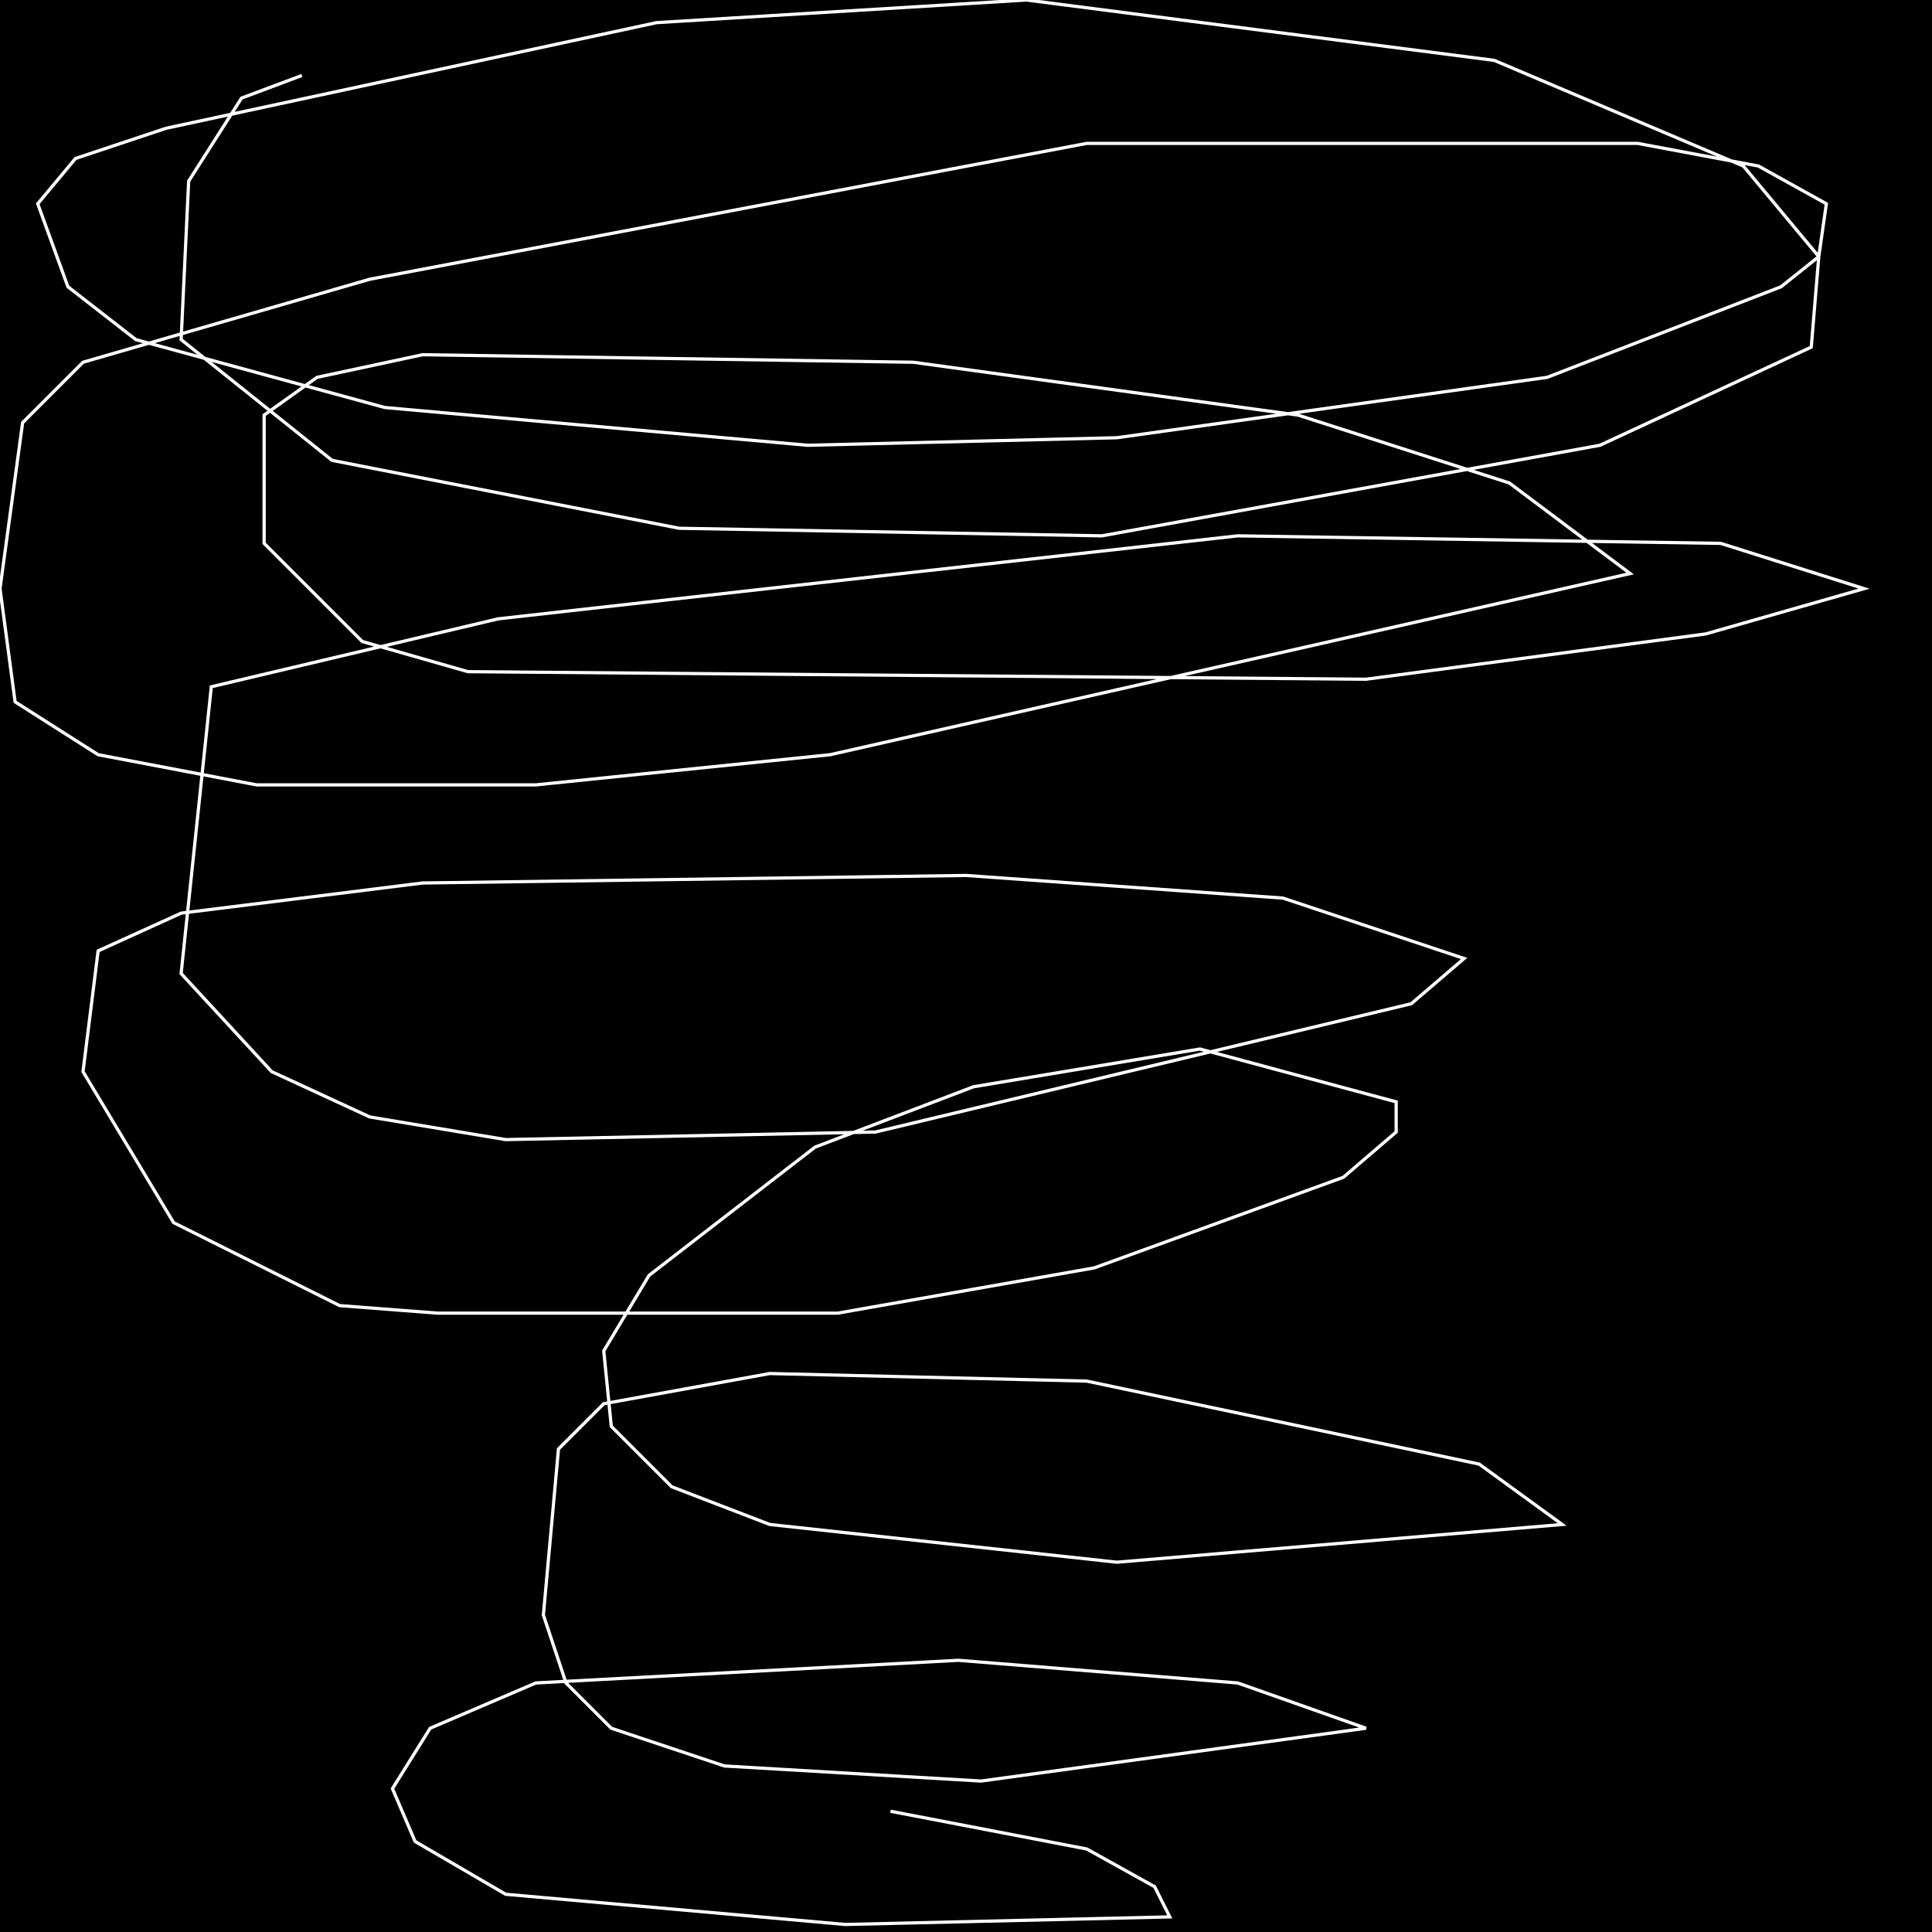 <?xml version="1.0" encoding="UTF-8" standalone="no"?>
<!--Created with ndjsontosvg (https:https://github.com/thompson318/ndjsontosvg) 
	from the simplified Google quickdraw data set. key_id = 5996805059772416-->
<svg width="600" height="600"
	xmlns="http://www.w3.org/2000/svg">
	xmlns:ndjsontosvg="https://github.com/thompson318/ndjsontosvg"
	xmlns:quickdraw="https://quickdraw.withgoogle.com/data"
	xmlns:scikit-surgery="https://doi.org/10.1007/s11548-020-02180-5">

	<rect width="100%" height="100%" fill="black" />
	<path d = "M 93.75 23.44 L 75.00 30.47 L 58.59 56.25 L 56.25 105.47 L 103.12 142.97 L 210.94 164.06 L 342.19 166.41 L 496.88 138.28 L 562.50 107.81 L 564.84 79.69 L 541.41 51.56 L 464.06 18.75 L 318.75 0.00 L 203.91 7.03 L 51.56 39.84 L 23.44 49.22 L 11.72 63.28 L 21.09 89.06 L 42.19 105.47 L 119.53 126.56 L 250.78 138.28 L 346.88 135.94 L 480.47 117.19 L 553.12 89.06 L 564.84 79.69 L 567.19 63.28 L 546.09 51.56 L 508.59 44.53 L 337.50 44.53 L 114.84 86.72 L 25.78 112.50 L 7.03 131.25 L 0.00 182.81 L 4.69 217.97 L 30.47 234.38 L 79.69 243.75 L 166.41 243.75 L 257.81 234.38 L 506.25 178.12 L 468.75 150.00 L 403.12 128.91 L 283.59 112.50 L 131.25 110.16 L 98.44 117.19 L 82.03 128.91 L 82.03 168.75 L 112.50 199.22 L 145.31 208.59 L 424.22 210.94 L 529.69 196.88 L 578.91 182.81 L 534.38 168.75 L 384.38 166.41 L 154.69 192.19 L 65.62 213.28 L 56.25 302.34 L 84.38 332.81 L 114.84 346.88 L 157.03 353.91 L 271.88 351.56 L 438.28 311.72 L 454.69 297.66 L 398.44 278.91 L 300.00 271.88 L 131.25 274.22 L 56.25 283.59 L 30.47 295.31 L 25.78 332.81 L 53.91 379.69 L 105.47 405.47 L 135.94 407.81 L 260.16 407.81 L 339.84 393.75 L 417.19 365.62 L 433.59 351.56 L 433.59 342.19 L 372.66 325.78 L 302.34 337.50 L 253.12 356.25 L 201.56 396.09 L 187.50 419.53 L 189.84 442.97 L 208.59 461.72 L 239.06 473.44 L 346.88 485.16 L 485.16 473.44 L 459.38 454.69 L 337.50 428.91 L 239.06 426.56 L 187.50 435.94 L 173.44 450.00 L 168.75 501.56 L 175.78 522.66 L 189.84 536.72 L 225.00 548.44 L 304.69 553.12 L 424.22 536.72 L 384.38 522.66 L 297.66 515.62 L 166.41 522.66 L 133.59 536.72 L 121.88 555.47 L 128.91 571.88 L 157.03 588.28 L 262.50 597.66 L 363.28 595.31 L 358.59 585.94 L 337.50 574.22 L 276.56 562.50" stroke="white" fill="transparent"/>
</svg>